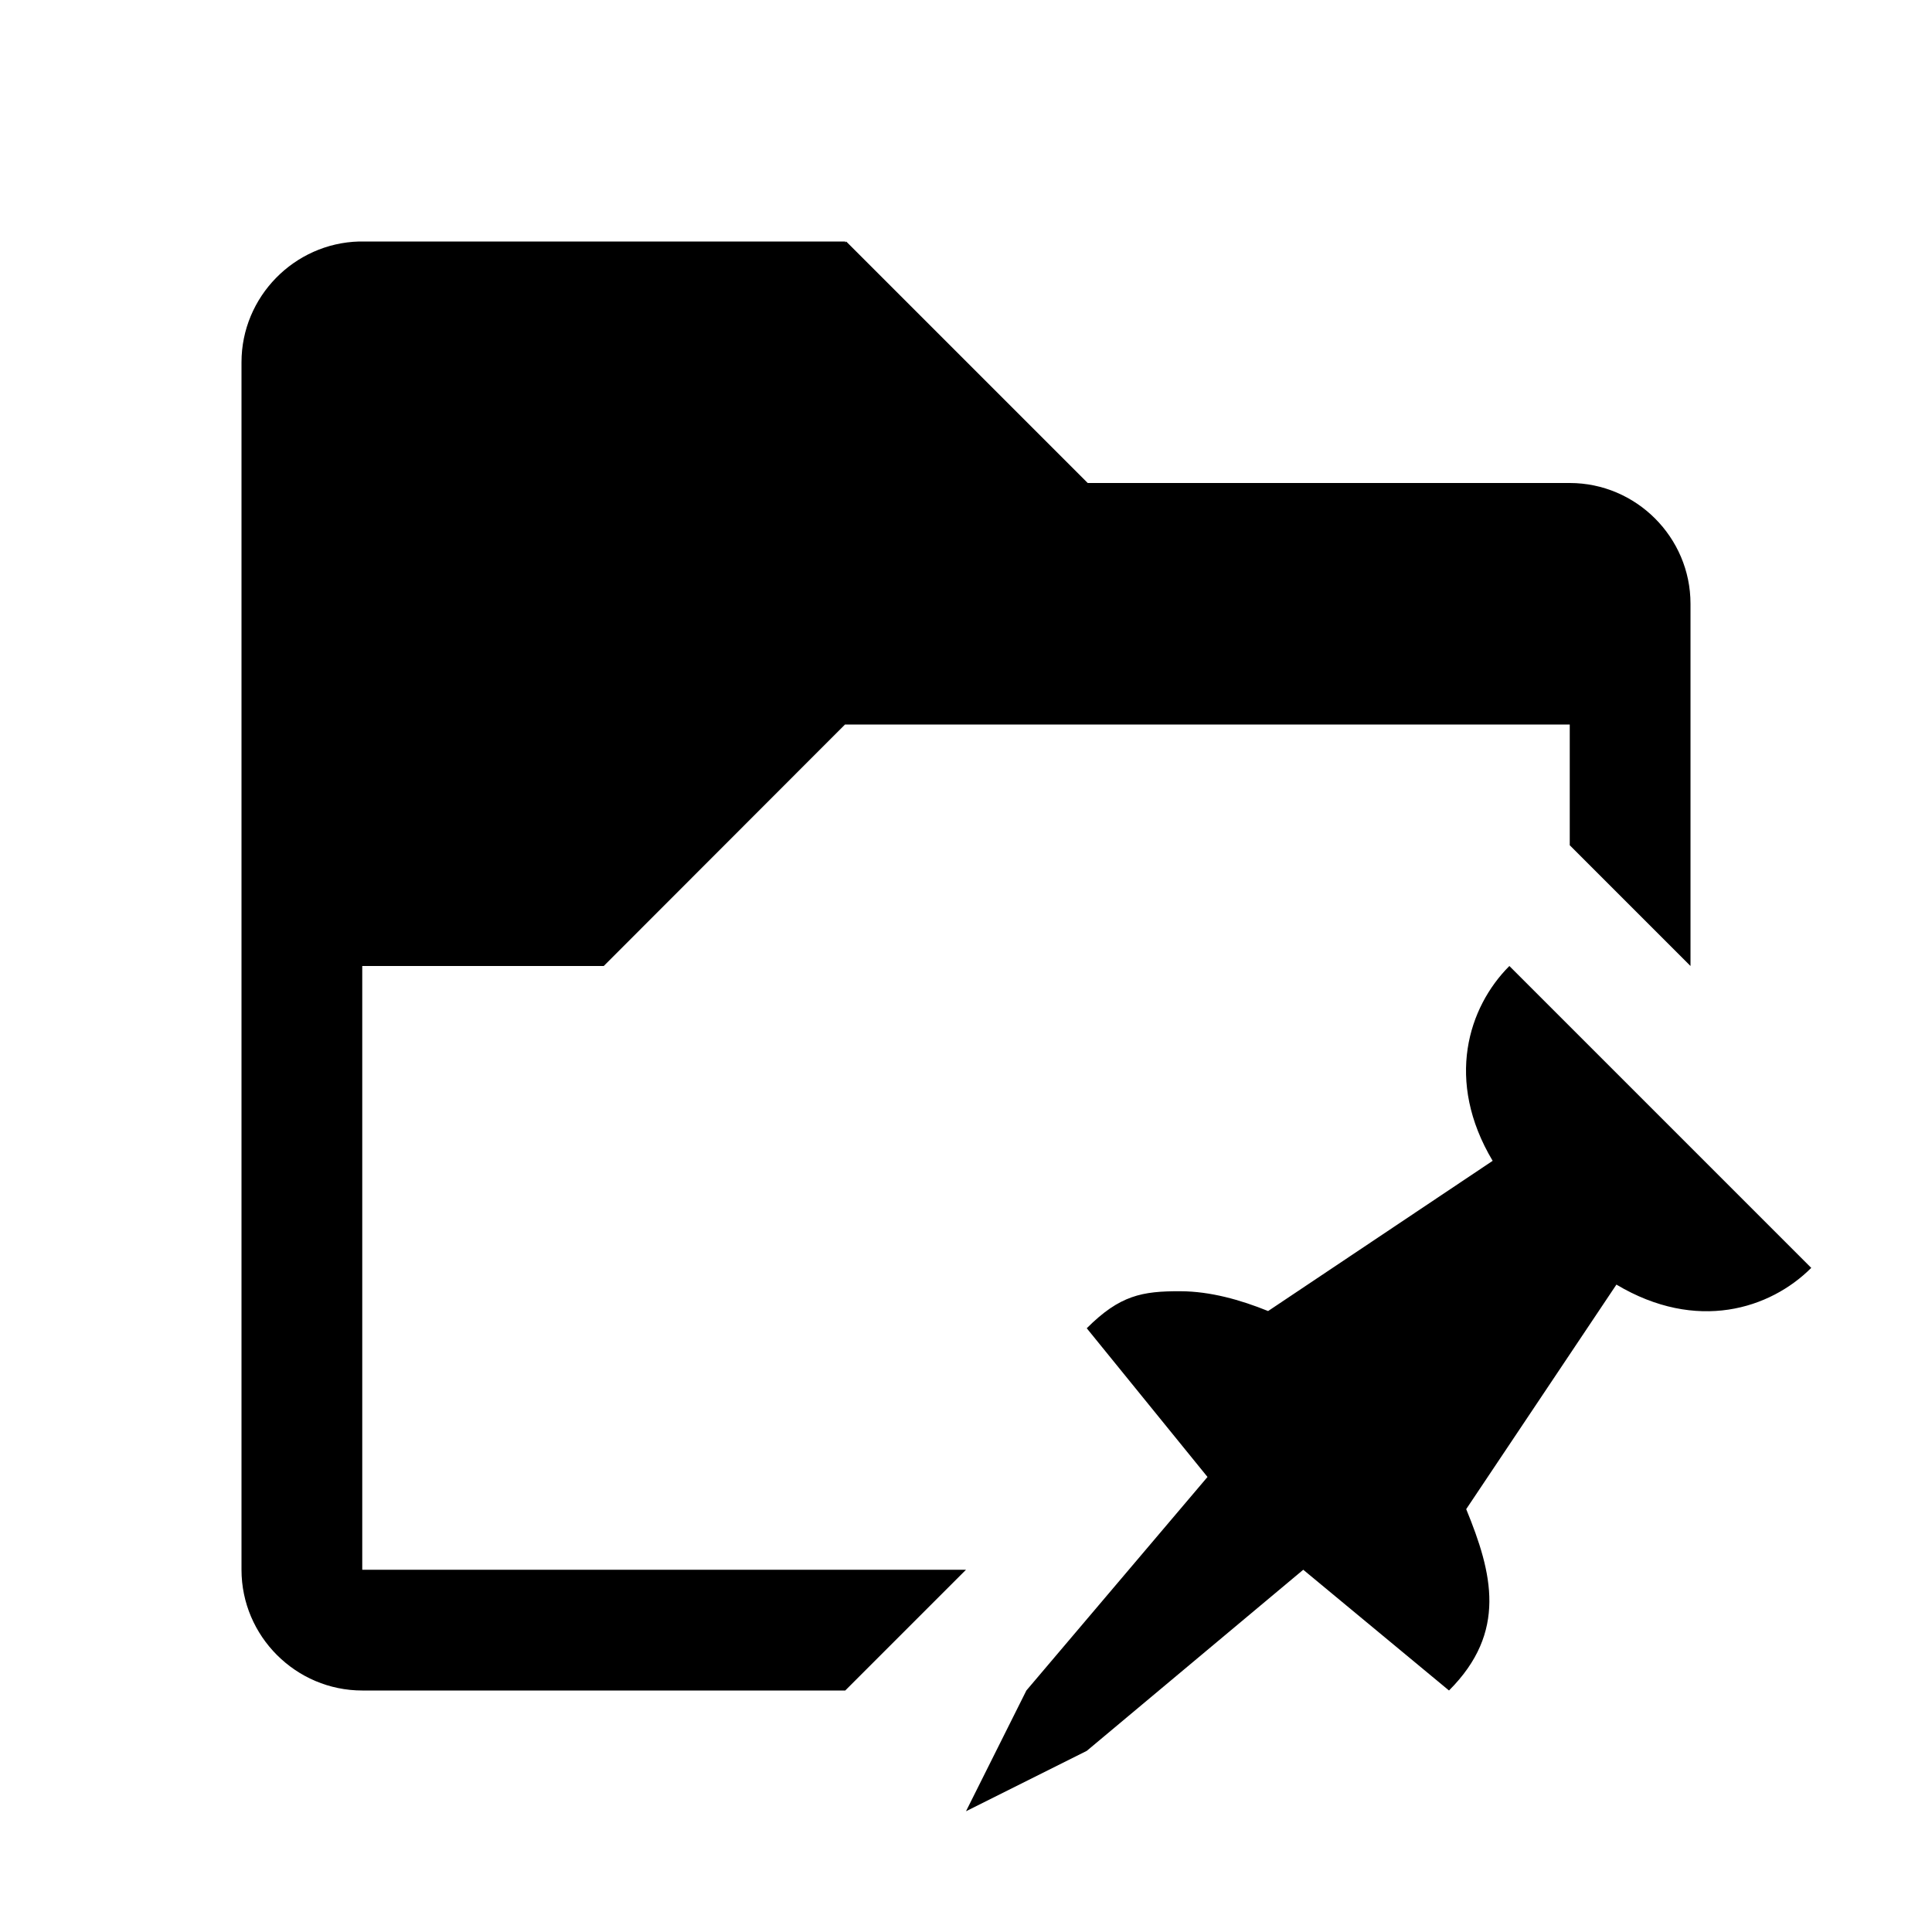 <?xml version="1.0" encoding="UTF-8" standalone="no"?>
<svg
   viewBox="0 0 16 16"
   version="1.1"
   id="svg5"
   sodipodi:docname="folder_open_pinned.svg"
   inkscape:version="1.2.2 (b0a8486, 2022-12-01)"
   width="32"
   height="32"
   xmlns:inkscape="http://www.inkscape.org/namespaces/inkscape"
   xmlns:sodipodi="http://sodipodi.sourceforge.net/DTD/sodipodi-0.dtd"
   xmlns="http://www.w3.org/2000/svg"
   xmlns:svg="http://www.w3.org/2000/svg"
   xmlns:rdf="http://www.w3.org/1999/02/22-rdf-syntax-ns#"
   xmlns:cc="http://creativecommons.org/ns#"
   xmlns:dc="http://purl.org/dc/elements/1.1/">
  <sodipodi:namedview
     pagecolor="#ffffff"
     bordercolor="#666666"
     borderopacity="1"
     objecttolerance="10"
     gridtolerance="10"
     guidetolerance="10"
     inkscape:pageopacity="0"
     inkscape:pageshadow="2"
     inkscape:window-width="1912"
     inkscape:window-height="1798"
     id="namedview7"
     showgrid="false"
     inkscape:zoom="32.000001"
     inkscape:cx="8.4999996"
     inkscape:cy="12.859374"
     inkscape:window-x="3840"
     inkscape:window-y="0"
     inkscape:window-maximized="0"
     inkscape:current-layer="svg5"
     inkscape:snap-bbox="true"
     inkscape:snap-bbox-edge-midpoints="true"
     inkscape:bbox-nodes="true"
     inkscape:snap-page="true"
     inkscape:showpageshadow="0"
     inkscape:pagecheckerboard="0"
     inkscape:deskcolor="#d1d1d1" />
  <defs
     id="defs3051">
    <style
       type="text/css"
       id="current-color-scheme">
      .ColorScheme-Text {
        color:#232629;
      }
      </style>
  </defs>
  <path
     id="path13"
     style="fill:#000000;fill-opacity:1;stroke:none;stroke-width:2"
     d="M 5.949 4 C 4.873 4.028 4 4.917 4 6 L 4 26 C 4 27.1 4.9 28 6 28 L 14 28 L 16 26 L 6 26 L 6 16 L 10 16 L 13.996 12 L 26 12 L 26 14 L 28 16 L 28 10 C 28 8.9 27.1 8 26 8 L 18.016 8 L 14.016 4 L 14 4.016 L 14 4 L 6 4 C 5.983 4 5.966 4 5.949 4 z M 25 16 C 24.319 16.681 23.93 17.898 24.723 19.227 L 21.004 21.715 C 20.542 21.528 20.045 21.389 19.555 21.387 C 18.917 21.384 18.547 21.453 18 22 L 20 24.463 L 17 28 L 16 30 L 18 29 L 21.586 26 L 24 28 C 24.969 27.031 24.719 26.056 24.285 24.996 L 26.773 21.277 C 28.102 22.07 29.319 21.681 30 21 L 25 16 z "
     transform="scale(0.5)" />
</svg>
